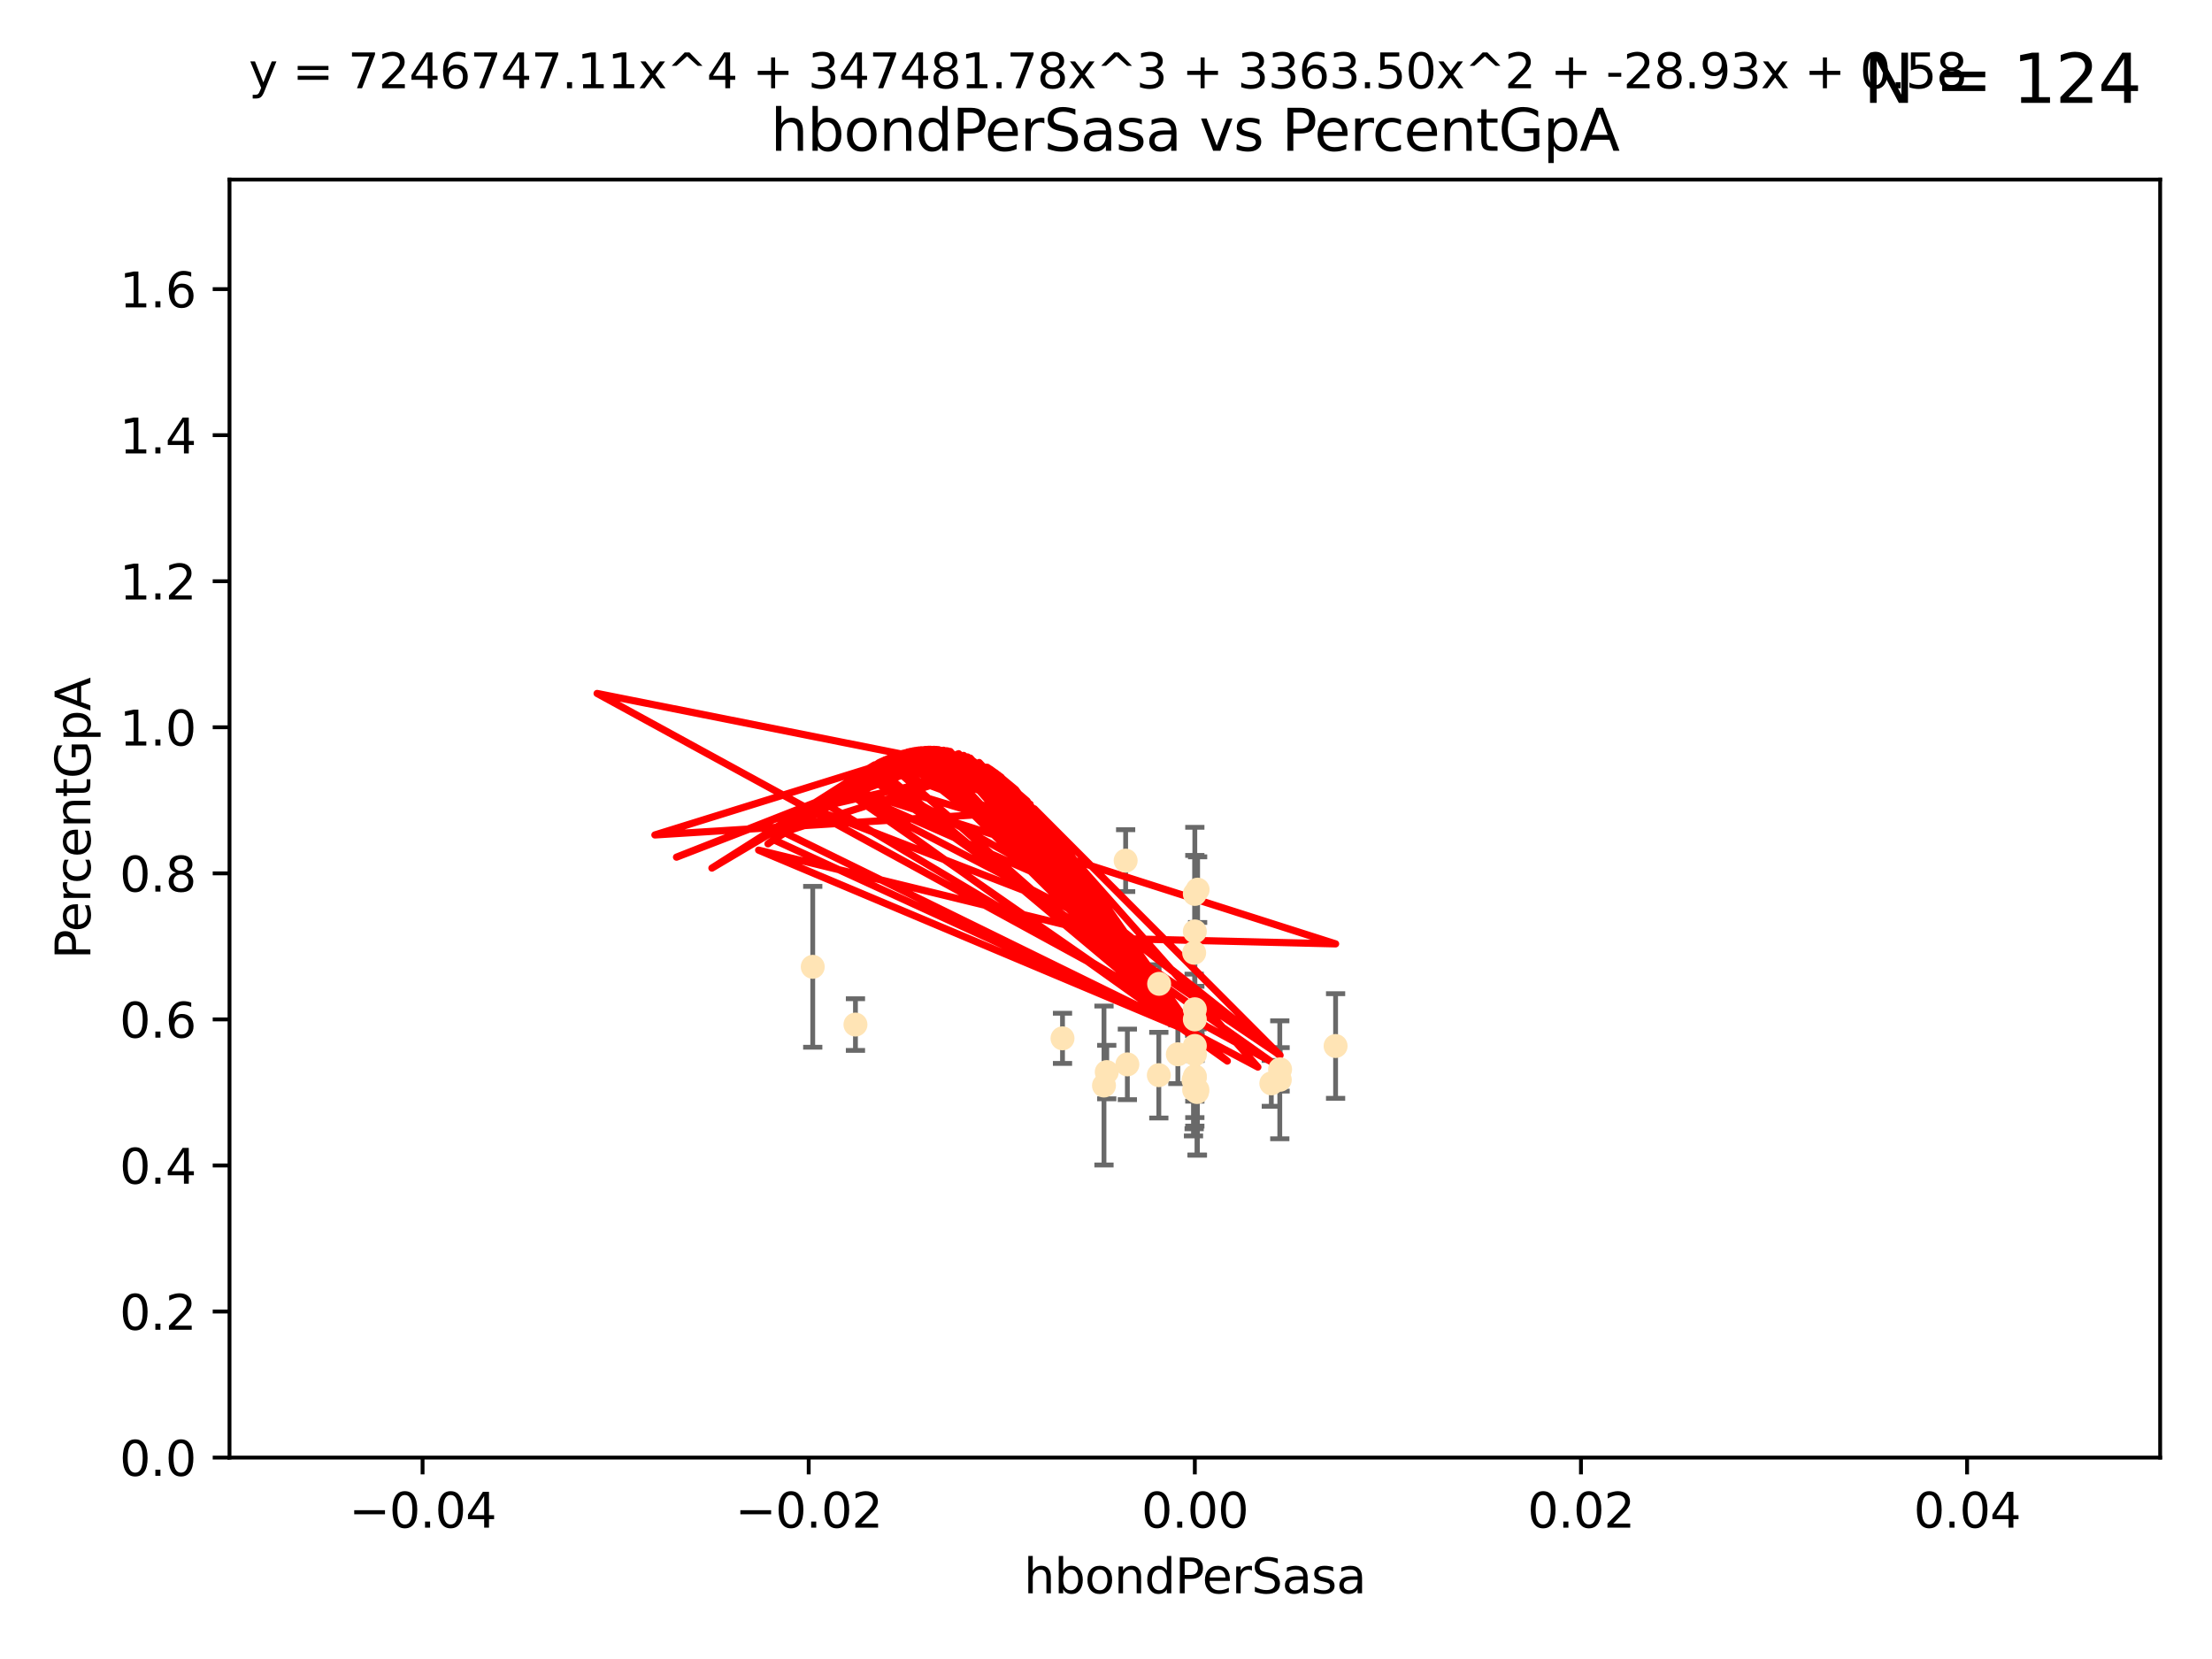 <?xml version="1.0" encoding="utf-8" standalone="no"?>
<!DOCTYPE svg PUBLIC "-//W3C//DTD SVG 1.1//EN"
  "http://www.w3.org/Graphics/SVG/1.1/DTD/svg11.dtd">
<svg xmlns:xlink="http://www.w3.org/1999/xlink" width="460.8pt" height="345.6pt" viewBox="0 0 460.8 345.6" xmlns="http://www.w3.org/2000/svg" version="1.1">
 <defs>
  <style type="text/css">*{stroke-linejoin: round; stroke-linecap: butt}</style>
 </defs>
 <g id="figure_1">
  <g id="patch_1">
   <path d="M 0 345.6 
L 460.8 345.6 
L 460.8 0 
L 0 0 
z
" style="fill: #ffffff"/>
  </g>
  <g id="axes_1">
   <g id="patch_2">
    <path d="M 47.81 303.64 
L 450 303.64 
L 450 37.411 
L 47.81 37.411 
z
" style="fill: #ffffff"/>
   </g>
   <g id="PathCollection_1">
    <defs>
     <path id="m4843649cf7" d="M 0 1.118 
C 0.297 1.118 0.581 1 0.791 0.791 
C 1 0.581 1.118 0.297 1.118 0 
C 1.118 -0.297 1 -0.581 0.791 -0.791 
C 0.581 -1 0.297 -1.118 0 -1.118 
C -0.297 -1.118 -0.581 -1 -0.791 -0.791 
C -1 -0.581 -1.118 -0.297 -1.118 0 
C -1.118 0.297 -1 0.581 -0.791 0.791 
C -0.581 1 -0.297 1.118 0 1.118 
z
" style="stroke: #ffe4b5"/>
    </defs>
    <g clip-path="url(#pfbc38bead1)">
     <use xlink:href="#m4843649cf7" x="234.852" y="221.731" style="fill: #ffe4b5; stroke: #ffe4b5"/>
     <use xlink:href="#m4843649cf7" x="248.905" y="186.224" style="fill: #ffe4b5; stroke: #ffe4b5"/>
     <use xlink:href="#m4843649cf7" x="241.405" y="223.977" style="fill: #ffe4b5; stroke: #ffe4b5"/>
     <use xlink:href="#m4843649cf7" x="245.37" y="219.624" style="fill: #ffe4b5; stroke: #ffe4b5"/>
     <use xlink:href="#m4843649cf7" x="229.982" y="226.135" style="fill: #ffe4b5; stroke: #ffe4b5"/>
     <use xlink:href="#m4843649cf7" x="234.493" y="179.285" style="fill: #ffe4b5; stroke: #ffe4b5"/>
     <use xlink:href="#m4843649cf7" x="248.905" y="224.484" style="fill: #ffe4b5; stroke: #ffe4b5"/>
     <use xlink:href="#m4843649cf7" x="230.557" y="223.332" style="fill: #ffe4b5; stroke: #ffe4b5"/>
     <use xlink:href="#m4843649cf7" x="264.839" y="225.686" style="fill: #ffe4b5; stroke: #ffe4b5"/>
     <use xlink:href="#m4843649cf7" x="248.905" y="210.247" style="fill: #ffe4b5; stroke: #ffe4b5"/>
     <use xlink:href="#m4843649cf7" x="248.931" y="219.631" style="fill: #ffe4b5; stroke: #ffe4b5"/>
     <use xlink:href="#m4843649cf7" x="248.765" y="198.481" style="fill: #ffe4b5; stroke: #ffe4b5"/>
     <use xlink:href="#m4843649cf7" x="241.469" y="204.951" style="fill: #ffe4b5; stroke: #ffe4b5"/>
     <use xlink:href="#m4843649cf7" x="221.34" y="216.303" style="fill: #ffe4b5; stroke: #ffe4b5"/>
     <use xlink:href="#m4843649cf7" x="249.445" y="227.029" style="fill: #ffe4b5; stroke: #ffe4b5"/>
     <use xlink:href="#m4843649cf7" x="248.625" y="225.021" style="fill: #ffe4b5; stroke: #ffe4b5"/>
     <use xlink:href="#m4843649cf7" x="248.765" y="227.043" style="fill: #ffe4b5; stroke: #ffe4b5"/>
     <use xlink:href="#m4843649cf7" x="248.905" y="217.887" style="fill: #ffe4b5; stroke: #ffe4b5"/>
     <use xlink:href="#m4843649cf7" x="248.905" y="194.031" style="fill: #ffe4b5; stroke: #ffe4b5"/>
     <use xlink:href="#m4843649cf7" x="266.604" y="224.942" style="fill: #ffe4b5; stroke: #ffe4b5"/>
     <use xlink:href="#m4843649cf7" x="248.905" y="224.228" style="fill: #ffe4b5; stroke: #ffe4b5"/>
     <use xlink:href="#m4843649cf7" x="278.229" y="217.903" style="fill: #ffe4b5; stroke: #ffe4b5"/>
     <use xlink:href="#m4843649cf7" x="249.486" y="185.331" style="fill: #ffe4b5; stroke: #ffe4b5"/>
     <use xlink:href="#m4843649cf7" x="178.207" y="213.437" style="fill: #ffe4b5; stroke: #ffe4b5"/>
     <use xlink:href="#m4843649cf7" x="169.309" y="201.405" style="fill: #ffe4b5; stroke: #ffe4b5"/>
     <use xlink:href="#m4843649cf7" x="249.365" y="227.487" style="fill: #ffe4b5; stroke: #ffe4b5"/>
     <use xlink:href="#m4843649cf7" x="266.664" y="222.767" style="fill: #ffe4b5; stroke: #ffe4b5"/>
     <use xlink:href="#m4843649cf7" x="248.905" y="212.364" style="fill: #ffe4b5; stroke: #ffe4b5"/>
    </g>
   </g>
   <g id="matplotlib.axis_1">
    <g id="xtick_1">
     <g id="line2d_1">
      <defs>
       <path id="mae1f712920" d="M 0 0 
L 0 3.5 
" style="stroke: #000000; stroke-width: 0.8"/>
      </defs>
      <g>
       <use xlink:href="#mae1f712920" x="88.029" y="303.64" style="stroke: #000000; stroke-width: 0.8"/>
      </g>
     </g>
     <g id="text_1">
      <!-- −0.04 -->
      <g transform="translate(72.706 318.238)scale(0.1 -0.1)">
       <defs>
        <path id="DejaVuSans-2212" d="M 678 2272 
L 4684 2272 
L 4684 1741 
L 678 1741 
L 678 2272 
z
" transform="scale(0.016)"/>
        <path id="DejaVuSans-30" d="M 2034 4250 
Q 1547 4250 1301 3770 
Q 1056 3291 1056 2328 
Q 1056 1369 1301 889 
Q 1547 409 2034 409 
Q 2525 409 2770 889 
Q 3016 1369 3016 2328 
Q 3016 3291 2770 3770 
Q 2525 4250 2034 4250 
z
M 2034 4750 
Q 2819 4750 3233 4129 
Q 3647 3509 3647 2328 
Q 3647 1150 3233 529 
Q 2819 -91 2034 -91 
Q 1250 -91 836 529 
Q 422 1150 422 2328 
Q 422 3509 836 4129 
Q 1250 4750 2034 4750 
z
" transform="scale(0.016)"/>
        <path id="DejaVuSans-2e" d="M 684 794 
L 1344 794 
L 1344 0 
L 684 0 
L 684 794 
z
" transform="scale(0.016)"/>
        <path id="DejaVuSans-34" d="M 2419 4116 
L 825 1625 
L 2419 1625 
L 2419 4116 
z
M 2253 4666 
L 3047 4666 
L 3047 1625 
L 3713 1625 
L 3713 1100 
L 3047 1100 
L 3047 0 
L 2419 0 
L 2419 1100 
L 313 1100 
L 313 1709 
L 2253 4666 
z
" transform="scale(0.016)"/>
       </defs>
       <use xlink:href="#DejaVuSans-2212"/>
       <use xlink:href="#DejaVuSans-30" x="83.789"/>
       <use xlink:href="#DejaVuSans-2e" x="147.412"/>
       <use xlink:href="#DejaVuSans-30" x="179.199"/>
       <use xlink:href="#DejaVuSans-34" x="242.822"/>
      </g>
     </g>
    </g>
    <g id="xtick_2">
     <g id="line2d_2">
      <g>
       <use xlink:href="#mae1f712920" x="168.467" y="303.64" style="stroke: #000000; stroke-width: 0.8"/>
      </g>
     </g>
     <g id="text_2">
      <!-- −0.02 -->
      <g transform="translate(153.144 318.238)scale(0.1 -0.1)">
       <defs>
        <path id="DejaVuSans-32" d="M 1228 531 
L 3431 531 
L 3431 0 
L 469 0 
L 469 531 
Q 828 903 1448 1529 
Q 2069 2156 2228 2338 
Q 2531 2678 2651 2914 
Q 2772 3150 2772 3378 
Q 2772 3750 2511 3984 
Q 2250 4219 1831 4219 
Q 1534 4219 1204 4116 
Q 875 4013 500 3803 
L 500 4441 
Q 881 4594 1212 4672 
Q 1544 4750 1819 4750 
Q 2544 4750 2975 4387 
Q 3406 4025 3406 3419 
Q 3406 3131 3298 2873 
Q 3191 2616 2906 2266 
Q 2828 2175 2409 1742 
Q 1991 1309 1228 531 
z
" transform="scale(0.016)"/>
       </defs>
       <use xlink:href="#DejaVuSans-2212"/>
       <use xlink:href="#DejaVuSans-30" x="83.789"/>
       <use xlink:href="#DejaVuSans-2e" x="147.412"/>
       <use xlink:href="#DejaVuSans-30" x="179.199"/>
       <use xlink:href="#DejaVuSans-32" x="242.822"/>
      </g>
     </g>
    </g>
    <g id="xtick_3">
     <g id="line2d_3">
      <g>
       <use xlink:href="#mae1f712920" x="248.905" y="303.64" style="stroke: #000000; stroke-width: 0.8"/>
      </g>
     </g>
     <g id="text_3">
      <!-- 0.00 -->
      <g transform="translate(237.772 318.238)scale(0.1 -0.1)">
       <use xlink:href="#DejaVuSans-30"/>
       <use xlink:href="#DejaVuSans-2e" x="63.623"/>
       <use xlink:href="#DejaVuSans-30" x="95.41"/>
       <use xlink:href="#DejaVuSans-30" x="159.033"/>
      </g>
     </g>
    </g>
    <g id="xtick_4">
     <g id="line2d_4">
      <g>
       <use xlink:href="#mae1f712920" x="329.343" y="303.64" style="stroke: #000000; stroke-width: 0.8"/>
      </g>
     </g>
     <g id="text_4">
      <!-- 0.02 -->
      <g transform="translate(318.21 318.238)scale(0.1 -0.1)">
       <use xlink:href="#DejaVuSans-30"/>
       <use xlink:href="#DejaVuSans-2e" x="63.623"/>
       <use xlink:href="#DejaVuSans-30" x="95.41"/>
       <use xlink:href="#DejaVuSans-32" x="159.033"/>
      </g>
     </g>
    </g>
    <g id="xtick_5">
     <g id="line2d_5">
      <g>
       <use xlink:href="#mae1f712920" x="409.781" y="303.64" style="stroke: #000000; stroke-width: 0.8"/>
      </g>
     </g>
     <g id="text_5">
      <!-- 0.04 -->
      <g transform="translate(398.648 318.238)scale(0.1 -0.1)">
       <use xlink:href="#DejaVuSans-30"/>
       <use xlink:href="#DejaVuSans-2e" x="63.623"/>
       <use xlink:href="#DejaVuSans-30" x="95.41"/>
       <use xlink:href="#DejaVuSans-34" x="159.033"/>
      </g>
     </g>
    </g>
    <g id="text_6">
     <!-- hbondPerSasa -->
     <g transform="translate(213.287 331.917)scale(0.1 -0.1)">
      <defs>
       <path id="DejaVuSans-68" d="M 3513 2113 
L 3513 0 
L 2938 0 
L 2938 2094 
Q 2938 2591 2744 2837 
Q 2550 3084 2163 3084 
Q 1697 3084 1428 2787 
Q 1159 2491 1159 1978 
L 1159 0 
L 581 0 
L 581 4863 
L 1159 4863 
L 1159 2956 
Q 1366 3272 1645 3428 
Q 1925 3584 2291 3584 
Q 2894 3584 3203 3211 
Q 3513 2838 3513 2113 
z
" transform="scale(0.016)"/>
       <path id="DejaVuSans-62" d="M 3116 1747 
Q 3116 2381 2855 2742 
Q 2594 3103 2138 3103 
Q 1681 3103 1420 2742 
Q 1159 2381 1159 1747 
Q 1159 1113 1420 752 
Q 1681 391 2138 391 
Q 2594 391 2855 752 
Q 3116 1113 3116 1747 
z
M 1159 2969 
Q 1341 3281 1617 3432 
Q 1894 3584 2278 3584 
Q 2916 3584 3314 3078 
Q 3713 2572 3713 1747 
Q 3713 922 3314 415 
Q 2916 -91 2278 -91 
Q 1894 -91 1617 61 
Q 1341 213 1159 525 
L 1159 0 
L 581 0 
L 581 4863 
L 1159 4863 
L 1159 2969 
z
" transform="scale(0.016)"/>
       <path id="DejaVuSans-6f" d="M 1959 3097 
Q 1497 3097 1228 2736 
Q 959 2375 959 1747 
Q 959 1119 1226 758 
Q 1494 397 1959 397 
Q 2419 397 2687 759 
Q 2956 1122 2956 1747 
Q 2956 2369 2687 2733 
Q 2419 3097 1959 3097 
z
M 1959 3584 
Q 2709 3584 3137 3096 
Q 3566 2609 3566 1747 
Q 3566 888 3137 398 
Q 2709 -91 1959 -91 
Q 1206 -91 779 398 
Q 353 888 353 1747 
Q 353 2609 779 3096 
Q 1206 3584 1959 3584 
z
" transform="scale(0.016)"/>
       <path id="DejaVuSans-6e" d="M 3513 2113 
L 3513 0 
L 2938 0 
L 2938 2094 
Q 2938 2591 2744 2837 
Q 2550 3084 2163 3084 
Q 1697 3084 1428 2787 
Q 1159 2491 1159 1978 
L 1159 0 
L 581 0 
L 581 3500 
L 1159 3500 
L 1159 2956 
Q 1366 3272 1645 3428 
Q 1925 3584 2291 3584 
Q 2894 3584 3203 3211 
Q 3513 2838 3513 2113 
z
" transform="scale(0.016)"/>
       <path id="DejaVuSans-64" d="M 2906 2969 
L 2906 4863 
L 3481 4863 
L 3481 0 
L 2906 0 
L 2906 525 
Q 2725 213 2448 61 
Q 2172 -91 1784 -91 
Q 1150 -91 751 415 
Q 353 922 353 1747 
Q 353 2572 751 3078 
Q 1150 3584 1784 3584 
Q 2172 3584 2448 3432 
Q 2725 3281 2906 2969 
z
M 947 1747 
Q 947 1113 1208 752 
Q 1469 391 1925 391 
Q 2381 391 2643 752 
Q 2906 1113 2906 1747 
Q 2906 2381 2643 2742 
Q 2381 3103 1925 3103 
Q 1469 3103 1208 2742 
Q 947 2381 947 1747 
z
" transform="scale(0.016)"/>
       <path id="DejaVuSans-50" d="M 1259 4147 
L 1259 2394 
L 2053 2394 
Q 2494 2394 2734 2622 
Q 2975 2850 2975 3272 
Q 2975 3691 2734 3919 
Q 2494 4147 2053 4147 
L 1259 4147 
z
M 628 4666 
L 2053 4666 
Q 2838 4666 3239 4311 
Q 3641 3956 3641 3272 
Q 3641 2581 3239 2228 
Q 2838 1875 2053 1875 
L 1259 1875 
L 1259 0 
L 628 0 
L 628 4666 
z
" transform="scale(0.016)"/>
       <path id="DejaVuSans-65" d="M 3597 1894 
L 3597 1613 
L 953 1613 
Q 991 1019 1311 708 
Q 1631 397 2203 397 
Q 2534 397 2845 478 
Q 3156 559 3463 722 
L 3463 178 
Q 3153 47 2828 -22 
Q 2503 -91 2169 -91 
Q 1331 -91 842 396 
Q 353 884 353 1716 
Q 353 2575 817 3079 
Q 1281 3584 2069 3584 
Q 2775 3584 3186 3129 
Q 3597 2675 3597 1894 
z
M 3022 2063 
Q 3016 2534 2758 2815 
Q 2500 3097 2075 3097 
Q 1594 3097 1305 2825 
Q 1016 2553 972 2059 
L 3022 2063 
z
" transform="scale(0.016)"/>
       <path id="DejaVuSans-72" d="M 2631 2963 
Q 2534 3019 2420 3045 
Q 2306 3072 2169 3072 
Q 1681 3072 1420 2755 
Q 1159 2438 1159 1844 
L 1159 0 
L 581 0 
L 581 3500 
L 1159 3500 
L 1159 2956 
Q 1341 3275 1631 3429 
Q 1922 3584 2338 3584 
Q 2397 3584 2469 3576 
Q 2541 3569 2628 3553 
L 2631 2963 
z
" transform="scale(0.016)"/>
       <path id="DejaVuSans-53" d="M 3425 4513 
L 3425 3897 
Q 3066 4069 2747 4153 
Q 2428 4238 2131 4238 
Q 1616 4238 1336 4038 
Q 1056 3838 1056 3469 
Q 1056 3159 1242 3001 
Q 1428 2844 1947 2747 
L 2328 2669 
Q 3034 2534 3370 2195 
Q 3706 1856 3706 1288 
Q 3706 609 3251 259 
Q 2797 -91 1919 -91 
Q 1588 -91 1214 -16 
Q 841 59 441 206 
L 441 856 
Q 825 641 1194 531 
Q 1563 422 1919 422 
Q 2459 422 2753 634 
Q 3047 847 3047 1241 
Q 3047 1584 2836 1778 
Q 2625 1972 2144 2069 
L 1759 2144 
Q 1053 2284 737 2584 
Q 422 2884 422 3419 
Q 422 4038 858 4394 
Q 1294 4750 2059 4750 
Q 2388 4750 2728 4690 
Q 3069 4631 3425 4513 
z
" transform="scale(0.016)"/>
       <path id="DejaVuSans-61" d="M 2194 1759 
Q 1497 1759 1228 1600 
Q 959 1441 959 1056 
Q 959 750 1161 570 
Q 1363 391 1709 391 
Q 2188 391 2477 730 
Q 2766 1069 2766 1631 
L 2766 1759 
L 2194 1759 
z
M 3341 1997 
L 3341 0 
L 2766 0 
L 2766 531 
Q 2569 213 2275 61 
Q 1981 -91 1556 -91 
Q 1019 -91 701 211 
Q 384 513 384 1019 
Q 384 1609 779 1909 
Q 1175 2209 1959 2209 
L 2766 2209 
L 2766 2266 
Q 2766 2663 2505 2880 
Q 2244 3097 1772 3097 
Q 1472 3097 1187 3025 
Q 903 2953 641 2809 
L 641 3341 
Q 956 3463 1253 3523 
Q 1550 3584 1831 3584 
Q 2591 3584 2966 3190 
Q 3341 2797 3341 1997 
z
" transform="scale(0.016)"/>
       <path id="DejaVuSans-73" d="M 2834 3397 
L 2834 2853 
Q 2591 2978 2328 3040 
Q 2066 3103 1784 3103 
Q 1356 3103 1142 2972 
Q 928 2841 928 2578 
Q 928 2378 1081 2264 
Q 1234 2150 1697 2047 
L 1894 2003 
Q 2506 1872 2764 1633 
Q 3022 1394 3022 966 
Q 3022 478 2636 193 
Q 2250 -91 1575 -91 
Q 1294 -91 989 -36 
Q 684 19 347 128 
L 347 722 
Q 666 556 975 473 
Q 1284 391 1588 391 
Q 1994 391 2212 530 
Q 2431 669 2431 922 
Q 2431 1156 2273 1281 
Q 2116 1406 1581 1522 
L 1381 1569 
Q 847 1681 609 1914 
Q 372 2147 372 2553 
Q 372 3047 722 3315 
Q 1072 3584 1716 3584 
Q 2034 3584 2315 3537 
Q 2597 3491 2834 3397 
z
" transform="scale(0.016)"/>
      </defs>
      <use xlink:href="#DejaVuSans-68"/>
      <use xlink:href="#DejaVuSans-62" x="63.379"/>
      <use xlink:href="#DejaVuSans-6f" x="126.855"/>
      <use xlink:href="#DejaVuSans-6e" x="188.037"/>
      <use xlink:href="#DejaVuSans-64" x="251.416"/>
      <use xlink:href="#DejaVuSans-50" x="314.893"/>
      <use xlink:href="#DejaVuSans-65" x="371.57"/>
      <use xlink:href="#DejaVuSans-72" x="433.094"/>
      <use xlink:href="#DejaVuSans-53" x="474.207"/>
      <use xlink:href="#DejaVuSans-61" x="537.684"/>
      <use xlink:href="#DejaVuSans-73" x="598.963"/>
      <use xlink:href="#DejaVuSans-61" x="651.062"/>
     </g>
    </g>
   </g>
   <g id="matplotlib.axis_2">
    <g id="ytick_1">
     <g id="line2d_6">
      <defs>
       <path id="m3b6cac3997" d="M 0 0 
L -3.5 0 
" style="stroke: #000000; stroke-width: 0.8"/>
      </defs>
      <g>
       <use xlink:href="#m3b6cac3997" x="47.81" y="303.64" style="stroke: #000000; stroke-width: 0.8"/>
      </g>
     </g>
     <g id="text_7">
      <!-- 0.0 -->
      <g transform="translate(24.907 307.439)scale(0.1 -0.1)">
       <use xlink:href="#DejaVuSans-30"/>
       <use xlink:href="#DejaVuSans-2e" x="63.623"/>
       <use xlink:href="#DejaVuSans-30" x="95.41"/>
      </g>
     </g>
    </g>
    <g id="ytick_2">
     <g id="line2d_7">
      <g>
       <use xlink:href="#m3b6cac3997" x="47.81" y="273.214" style="stroke: #000000; stroke-width: 0.8"/>
      </g>
     </g>
     <g id="text_8">
      <!-- 0.2 -->
      <g transform="translate(24.907 277.013)scale(0.1 -0.1)">
       <use xlink:href="#DejaVuSans-30"/>
       <use xlink:href="#DejaVuSans-2e" x="63.623"/>
       <use xlink:href="#DejaVuSans-32" x="95.41"/>
      </g>
     </g>
    </g>
    <g id="ytick_3">
     <g id="line2d_8">
      <g>
       <use xlink:href="#m3b6cac3997" x="47.81" y="242.788" style="stroke: #000000; stroke-width: 0.8"/>
      </g>
     </g>
     <g id="text_9">
      <!-- 0.4 -->
      <g transform="translate(24.907 246.587)scale(0.1 -0.1)">
       <use xlink:href="#DejaVuSans-30"/>
       <use xlink:href="#DejaVuSans-2e" x="63.623"/>
       <use xlink:href="#DejaVuSans-34" x="95.41"/>
      </g>
     </g>
    </g>
    <g id="ytick_4">
     <g id="line2d_9">
      <g>
       <use xlink:href="#m3b6cac3997" x="47.81" y="212.362" style="stroke: #000000; stroke-width: 0.8"/>
      </g>
     </g>
     <g id="text_10">
      <!-- 0.6 -->
      <g transform="translate(24.907 216.161)scale(0.1 -0.1)">
       <defs>
        <path id="DejaVuSans-36" d="M 2113 2584 
Q 1688 2584 1439 2293 
Q 1191 2003 1191 1497 
Q 1191 994 1439 701 
Q 1688 409 2113 409 
Q 2538 409 2786 701 
Q 3034 994 3034 1497 
Q 3034 2003 2786 2293 
Q 2538 2584 2113 2584 
z
M 3366 4563 
L 3366 3988 
Q 3128 4100 2886 4159 
Q 2644 4219 2406 4219 
Q 1781 4219 1451 3797 
Q 1122 3375 1075 2522 
Q 1259 2794 1537 2939 
Q 1816 3084 2150 3084 
Q 2853 3084 3261 2657 
Q 3669 2231 3669 1497 
Q 3669 778 3244 343 
Q 2819 -91 2113 -91 
Q 1303 -91 875 529 
Q 447 1150 447 2328 
Q 447 3434 972 4092 
Q 1497 4750 2381 4750 
Q 2619 4750 2861 4703 
Q 3103 4656 3366 4563 
z
" transform="scale(0.016)"/>
       </defs>
       <use xlink:href="#DejaVuSans-30"/>
       <use xlink:href="#DejaVuSans-2e" x="63.623"/>
       <use xlink:href="#DejaVuSans-36" x="95.41"/>
      </g>
     </g>
    </g>
    <g id="ytick_5">
     <g id="line2d_10">
      <g>
       <use xlink:href="#m3b6cac3997" x="47.81" y="181.935" style="stroke: #000000; stroke-width: 0.8"/>
      </g>
     </g>
     <g id="text_11">
      <!-- 0.8 -->
      <g transform="translate(24.907 185.735)scale(0.1 -0.1)">
       <defs>
        <path id="DejaVuSans-38" d="M 2034 2216 
Q 1584 2216 1326 1975 
Q 1069 1734 1069 1313 
Q 1069 891 1326 650 
Q 1584 409 2034 409 
Q 2484 409 2743 651 
Q 3003 894 3003 1313 
Q 3003 1734 2745 1975 
Q 2488 2216 2034 2216 
z
M 1403 2484 
Q 997 2584 770 2862 
Q 544 3141 544 3541 
Q 544 4100 942 4425 
Q 1341 4750 2034 4750 
Q 2731 4750 3128 4425 
Q 3525 4100 3525 3541 
Q 3525 3141 3298 2862 
Q 3072 2584 2669 2484 
Q 3125 2378 3379 2068 
Q 3634 1759 3634 1313 
Q 3634 634 3220 271 
Q 2806 -91 2034 -91 
Q 1263 -91 848 271 
Q 434 634 434 1313 
Q 434 1759 690 2068 
Q 947 2378 1403 2484 
z
M 1172 3481 
Q 1172 3119 1398 2916 
Q 1625 2713 2034 2713 
Q 2441 2713 2670 2916 
Q 2900 3119 2900 3481 
Q 2900 3844 2670 4047 
Q 2441 4250 2034 4250 
Q 1625 4250 1398 4047 
Q 1172 3844 1172 3481 
z
" transform="scale(0.016)"/>
       </defs>
       <use xlink:href="#DejaVuSans-30"/>
       <use xlink:href="#DejaVuSans-2e" x="63.623"/>
       <use xlink:href="#DejaVuSans-38" x="95.41"/>
      </g>
     </g>
    </g>
    <g id="ytick_6">
     <g id="line2d_11">
      <g>
       <use xlink:href="#m3b6cac3997" x="47.81" y="151.509" style="stroke: #000000; stroke-width: 0.8"/>
      </g>
     </g>
     <g id="text_12">
      <!-- 1.0 -->
      <g transform="translate(24.907 155.308)scale(0.1 -0.1)">
       <defs>
        <path id="DejaVuSans-31" d="M 794 531 
L 1825 531 
L 1825 4091 
L 703 3866 
L 703 4441 
L 1819 4666 
L 2450 4666 
L 2450 531 
L 3481 531 
L 3481 0 
L 794 0 
L 794 531 
z
" transform="scale(0.016)"/>
       </defs>
       <use xlink:href="#DejaVuSans-31"/>
       <use xlink:href="#DejaVuSans-2e" x="63.623"/>
       <use xlink:href="#DejaVuSans-30" x="95.41"/>
      </g>
     </g>
    </g>
    <g id="ytick_7">
     <g id="line2d_12">
      <g>
       <use xlink:href="#m3b6cac3997" x="47.81" y="121.083" style="stroke: #000000; stroke-width: 0.8"/>
      </g>
     </g>
     <g id="text_13">
      <!-- 1.2 -->
      <g transform="translate(24.907 124.882)scale(0.1 -0.1)">
       <use xlink:href="#DejaVuSans-31"/>
       <use xlink:href="#DejaVuSans-2e" x="63.623"/>
       <use xlink:href="#DejaVuSans-32" x="95.41"/>
      </g>
     </g>
    </g>
    <g id="ytick_8">
     <g id="line2d_13">
      <g>
       <use xlink:href="#m3b6cac3997" x="47.81" y="90.657" style="stroke: #000000; stroke-width: 0.8"/>
      </g>
     </g>
     <g id="text_14">
      <!-- 1.4 -->
      <g transform="translate(24.907 94.456)scale(0.1 -0.1)">
       <use xlink:href="#DejaVuSans-31"/>
       <use xlink:href="#DejaVuSans-2e" x="63.623"/>
       <use xlink:href="#DejaVuSans-34" x="95.41"/>
      </g>
     </g>
    </g>
    <g id="ytick_9">
     <g id="line2d_14">
      <g>
       <use xlink:href="#m3b6cac3997" x="47.81" y="60.231" style="stroke: #000000; stroke-width: 0.8"/>
      </g>
     </g>
     <g id="text_15">
      <!-- 1.6 -->
      <g transform="translate(24.907 64.03)scale(0.1 -0.1)">
       <use xlink:href="#DejaVuSans-31"/>
       <use xlink:href="#DejaVuSans-2e" x="63.623"/>
       <use xlink:href="#DejaVuSans-36" x="95.41"/>
      </g>
     </g>
    </g>
    <g id="text_16">
     <!-- PercentGpA -->
     <g transform="translate(18.827 199.802)rotate(-90)scale(0.1 -0.1)">
      <defs>
       <path id="DejaVuSans-63" d="M 3122 3366 
L 3122 2828 
Q 2878 2963 2633 3030 
Q 2388 3097 2138 3097 
Q 1578 3097 1268 2742 
Q 959 2388 959 1747 
Q 959 1106 1268 751 
Q 1578 397 2138 397 
Q 2388 397 2633 464 
Q 2878 531 3122 666 
L 3122 134 
Q 2881 22 2623 -34 
Q 2366 -91 2075 -91 
Q 1284 -91 818 406 
Q 353 903 353 1747 
Q 353 2603 823 3093 
Q 1294 3584 2113 3584 
Q 2378 3584 2631 3529 
Q 2884 3475 3122 3366 
z
" transform="scale(0.016)"/>
       <path id="DejaVuSans-74" d="M 1172 4494 
L 1172 3500 
L 2356 3500 
L 2356 3053 
L 1172 3053 
L 1172 1153 
Q 1172 725 1289 603 
Q 1406 481 1766 481 
L 2356 481 
L 2356 0 
L 1766 0 
Q 1100 0 847 248 
Q 594 497 594 1153 
L 594 3053 
L 172 3053 
L 172 3500 
L 594 3500 
L 594 4494 
L 1172 4494 
z
" transform="scale(0.016)"/>
       <path id="DejaVuSans-47" d="M 3809 666 
L 3809 1919 
L 2778 1919 
L 2778 2438 
L 4434 2438 
L 4434 434 
Q 4069 175 3628 42 
Q 3188 -91 2688 -91 
Q 1594 -91 976 548 
Q 359 1188 359 2328 
Q 359 3472 976 4111 
Q 1594 4750 2688 4750 
Q 3144 4750 3555 4637 
Q 3966 4525 4313 4306 
L 4313 3634 
Q 3963 3931 3569 4081 
Q 3175 4231 2741 4231 
Q 1884 4231 1454 3753 
Q 1025 3275 1025 2328 
Q 1025 1384 1454 906 
Q 1884 428 2741 428 
Q 3075 428 3337 486 
Q 3600 544 3809 666 
z
" transform="scale(0.016)"/>
       <path id="DejaVuSans-70" d="M 1159 525 
L 1159 -1331 
L 581 -1331 
L 581 3500 
L 1159 3500 
L 1159 2969 
Q 1341 3281 1617 3432 
Q 1894 3584 2278 3584 
Q 2916 3584 3314 3078 
Q 3713 2572 3713 1747 
Q 3713 922 3314 415 
Q 2916 -91 2278 -91 
Q 1894 -91 1617 61 
Q 1341 213 1159 525 
z
M 3116 1747 
Q 3116 2381 2855 2742 
Q 2594 3103 2138 3103 
Q 1681 3103 1420 2742 
Q 1159 2381 1159 1747 
Q 1159 1113 1420 752 
Q 1681 391 2138 391 
Q 2594 391 2855 752 
Q 3116 1113 3116 1747 
z
" transform="scale(0.016)"/>
       <path id="DejaVuSans-41" d="M 2188 4044 
L 1331 1722 
L 3047 1722 
L 2188 4044 
z
M 1831 4666 
L 2547 4666 
L 4325 0 
L 3669 0 
L 3244 1197 
L 1141 1197 
L 716 0 
L 50 0 
L 1831 4666 
z
" transform="scale(0.016)"/>
      </defs>
      <use xlink:href="#DejaVuSans-50"/>
      <use xlink:href="#DejaVuSans-65" x="56.678"/>
      <use xlink:href="#DejaVuSans-72" x="118.201"/>
      <use xlink:href="#DejaVuSans-63" x="157.064"/>
      <use xlink:href="#DejaVuSans-65" x="212.045"/>
      <use xlink:href="#DejaVuSans-6e" x="273.568"/>
      <use xlink:href="#DejaVuSans-74" x="336.947"/>
      <use xlink:href="#DejaVuSans-47" x="376.156"/>
      <use xlink:href="#DejaVuSans-70" x="453.646"/>
      <use xlink:href="#DejaVuSans-41" x="517.123"/>
     </g>
    </g>
   </g>
   <g id="LineCollection_1">
    <path d="M 234.852 229.083 
L 234.852 214.379 
" clip-path="url(#pfbc38bead1)" style="fill: none; stroke: #696969"/>
    <path d="M 248.905 194.25 
L 248.905 178.199 
" clip-path="url(#pfbc38bead1)" style="fill: none; stroke: #696969"/>
    <path d="M 241.405 232.904 
L 241.405 215.05 
" clip-path="url(#pfbc38bead1)" style="fill: none; stroke: #696969"/>
    <path d="M 245.37 225.731 
L 245.37 213.516 
" clip-path="url(#pfbc38bead1)" style="fill: none; stroke: #696969"/>
    <path d="M 229.982 242.688 
L 229.982 209.582 
" clip-path="url(#pfbc38bead1)" style="fill: none; stroke: #696969"/>
    <path d="M 234.493 185.727 
L 234.493 172.842 
" clip-path="url(#pfbc38bead1)" style="fill: none; stroke: #696969"/>
    <path d="M 248.905 234.588 
L 248.905 214.38 
" clip-path="url(#pfbc38bead1)" style="fill: none; stroke: #696969"/>
    <path d="M 230.557 228.9 
L 230.557 217.765 
" clip-path="url(#pfbc38bead1)" style="fill: none; stroke: #696969"/>
    <path d="M 264.839 230.461 
L 264.839 220.911 
" clip-path="url(#pfbc38bead1)" style="fill: none; stroke: #696969"/>
    <path d="M 248.905 215.032 
L 248.905 205.463 
" clip-path="url(#pfbc38bead1)" style="fill: none; stroke: #696969"/>
    <path d="M 248.931 220.906 
L 248.931 218.356 
" clip-path="url(#pfbc38bead1)" style="fill: none; stroke: #696969"/>
    <path d="M 248.765 202.928 
L 248.765 194.034 
" clip-path="url(#pfbc38bead1)" style="fill: none; stroke: #696969"/>
    <path d="M 241.469 208.934 
L 241.469 200.969 
" clip-path="url(#pfbc38bead1)" style="fill: none; stroke: #696969"/>
    <path d="M 221.34 221.528 
L 221.34 211.077 
" clip-path="url(#pfbc38bead1)" style="fill: none; stroke: #696969"/>
    <path d="M 249.445 240.638 
L 249.445 213.42 
" clip-path="url(#pfbc38bead1)" style="fill: none; stroke: #696969"/>
    <path d="M 248.625 236.633 
L 248.625 213.409 
" clip-path="url(#pfbc38bead1)" style="fill: none; stroke: #696969"/>
    <path d="M 248.765 235.144 
L 248.765 218.942 
" clip-path="url(#pfbc38bead1)" style="fill: none; stroke: #696969"/>
    <path d="M 248.905 223.795 
L 248.905 211.979 
" clip-path="url(#pfbc38bead1)" style="fill: none; stroke: #696969"/>
    <path d="M 248.905 215.715 
L 248.905 172.348 
" clip-path="url(#pfbc38bead1)" style="fill: none; stroke: #696969"/>
    <path d="M 266.604 237.227 
L 266.604 212.657 
" clip-path="url(#pfbc38bead1)" style="fill: none; stroke: #696969"/>
    <path d="M 248.905 232.817 
L 248.905 215.638 
" clip-path="url(#pfbc38bead1)" style="fill: none; stroke: #696969"/>
    <path d="M 278.229 228.801 
L 278.229 207.004 
" clip-path="url(#pfbc38bead1)" style="fill: none; stroke: #696969"/>
    <path d="M 249.486 192.169 
L 249.486 178.494 
" clip-path="url(#pfbc38bead1)" style="fill: none; stroke: #696969"/>
    <path d="M 178.207 218.815 
L 178.207 208.058 
" clip-path="url(#pfbc38bead1)" style="fill: none; stroke: #696969"/>
    <path d="M 169.309 218.157 
L 169.309 184.653 
" clip-path="url(#pfbc38bead1)" style="fill: none; stroke: #696969"/>
    <path d="M 249.365 240.614 
L 249.365 214.36 
" clip-path="url(#pfbc38bead1)" style="fill: none; stroke: #696969"/>
    <path d="M 266.664 227.296 
L 266.664 218.238 
" clip-path="url(#pfbc38bead1)" style="fill: none; stroke: #696969"/>
    <path d="M 248.905 229.396 
L 248.905 195.331 
" clip-path="url(#pfbc38bead1)" style="fill: none; stroke: #696969"/>
   </g>
   <g id="line2d_15">
    <defs>
     <path id="m666a628577" d="M 2 0 
L -2 -0 
" style="stroke: #696969"/>
    </defs>
    <g clip-path="url(#pfbc38bead1)">
     <use xlink:href="#m666a628577" x="234.852" y="229.083" style="fill: #696969; stroke: #696969"/>
     <use xlink:href="#m666a628577" x="248.905" y="194.25" style="fill: #696969; stroke: #696969"/>
     <use xlink:href="#m666a628577" x="241.405" y="232.904" style="fill: #696969; stroke: #696969"/>
     <use xlink:href="#m666a628577" x="245.37" y="225.731" style="fill: #696969; stroke: #696969"/>
     <use xlink:href="#m666a628577" x="229.982" y="242.688" style="fill: #696969; stroke: #696969"/>
     <use xlink:href="#m666a628577" x="234.493" y="185.727" style="fill: #696969; stroke: #696969"/>
     <use xlink:href="#m666a628577" x="248.905" y="234.588" style="fill: #696969; stroke: #696969"/>
     <use xlink:href="#m666a628577" x="230.557" y="228.9" style="fill: #696969; stroke: #696969"/>
     <use xlink:href="#m666a628577" x="264.839" y="230.461" style="fill: #696969; stroke: #696969"/>
     <use xlink:href="#m666a628577" x="248.905" y="215.032" style="fill: #696969; stroke: #696969"/>
     <use xlink:href="#m666a628577" x="248.931" y="220.906" style="fill: #696969; stroke: #696969"/>
     <use xlink:href="#m666a628577" x="248.765" y="202.928" style="fill: #696969; stroke: #696969"/>
     <use xlink:href="#m666a628577" x="241.469" y="208.934" style="fill: #696969; stroke: #696969"/>
     <use xlink:href="#m666a628577" x="221.34" y="221.528" style="fill: #696969; stroke: #696969"/>
     <use xlink:href="#m666a628577" x="249.445" y="240.638" style="fill: #696969; stroke: #696969"/>
     <use xlink:href="#m666a628577" x="248.625" y="236.633" style="fill: #696969; stroke: #696969"/>
     <use xlink:href="#m666a628577" x="248.765" y="235.144" style="fill: #696969; stroke: #696969"/>
     <use xlink:href="#m666a628577" x="248.905" y="223.795" style="fill: #696969; stroke: #696969"/>
     <use xlink:href="#m666a628577" x="248.905" y="215.715" style="fill: #696969; stroke: #696969"/>
     <use xlink:href="#m666a628577" x="266.604" y="237.227" style="fill: #696969; stroke: #696969"/>
     <use xlink:href="#m666a628577" x="248.905" y="232.817" style="fill: #696969; stroke: #696969"/>
     <use xlink:href="#m666a628577" x="278.229" y="228.801" style="fill: #696969; stroke: #696969"/>
     <use xlink:href="#m666a628577" x="249.486" y="192.169" style="fill: #696969; stroke: #696969"/>
     <use xlink:href="#m666a628577" x="178.207" y="218.815" style="fill: #696969; stroke: #696969"/>
     <use xlink:href="#m666a628577" x="169.309" y="218.157" style="fill: #696969; stroke: #696969"/>
     <use xlink:href="#m666a628577" x="249.365" y="240.614" style="fill: #696969; stroke: #696969"/>
     <use xlink:href="#m666a628577" x="266.664" y="227.296" style="fill: #696969; stroke: #696969"/>
     <use xlink:href="#m666a628577" x="248.905" y="229.396" style="fill: #696969; stroke: #696969"/>
    </g>
   </g>
   <g id="line2d_16">
    <g clip-path="url(#pfbc38bead1)">
     <use xlink:href="#m666a628577" x="234.852" y="214.379" style="fill: #696969; stroke: #696969"/>
     <use xlink:href="#m666a628577" x="248.905" y="178.199" style="fill: #696969; stroke: #696969"/>
     <use xlink:href="#m666a628577" x="241.405" y="215.05" style="fill: #696969; stroke: #696969"/>
     <use xlink:href="#m666a628577" x="245.37" y="213.516" style="fill: #696969; stroke: #696969"/>
     <use xlink:href="#m666a628577" x="229.982" y="209.582" style="fill: #696969; stroke: #696969"/>
     <use xlink:href="#m666a628577" x="234.493" y="172.842" style="fill: #696969; stroke: #696969"/>
     <use xlink:href="#m666a628577" x="248.905" y="214.38" style="fill: #696969; stroke: #696969"/>
     <use xlink:href="#m666a628577" x="230.557" y="217.765" style="fill: #696969; stroke: #696969"/>
     <use xlink:href="#m666a628577" x="264.839" y="220.911" style="fill: #696969; stroke: #696969"/>
     <use xlink:href="#m666a628577" x="248.905" y="205.463" style="fill: #696969; stroke: #696969"/>
     <use xlink:href="#m666a628577" x="248.931" y="218.356" style="fill: #696969; stroke: #696969"/>
     <use xlink:href="#m666a628577" x="248.765" y="194.034" style="fill: #696969; stroke: #696969"/>
     <use xlink:href="#m666a628577" x="241.469" y="200.969" style="fill: #696969; stroke: #696969"/>
     <use xlink:href="#m666a628577" x="221.34" y="211.077" style="fill: #696969; stroke: #696969"/>
     <use xlink:href="#m666a628577" x="249.445" y="213.42" style="fill: #696969; stroke: #696969"/>
     <use xlink:href="#m666a628577" x="248.625" y="213.409" style="fill: #696969; stroke: #696969"/>
     <use xlink:href="#m666a628577" x="248.765" y="218.942" style="fill: #696969; stroke: #696969"/>
     <use xlink:href="#m666a628577" x="248.905" y="211.979" style="fill: #696969; stroke: #696969"/>
     <use xlink:href="#m666a628577" x="248.905" y="172.348" style="fill: #696969; stroke: #696969"/>
     <use xlink:href="#m666a628577" x="266.604" y="212.657" style="fill: #696969; stroke: #696969"/>
     <use xlink:href="#m666a628577" x="248.905" y="215.638" style="fill: #696969; stroke: #696969"/>
     <use xlink:href="#m666a628577" x="278.229" y="207.004" style="fill: #696969; stroke: #696969"/>
     <use xlink:href="#m666a628577" x="249.486" y="178.494" style="fill: #696969; stroke: #696969"/>
     <use xlink:href="#m666a628577" x="178.207" y="208.058" style="fill: #696969; stroke: #696969"/>
     <use xlink:href="#m666a628577" x="169.309" y="184.653" style="fill: #696969; stroke: #696969"/>
     <use xlink:href="#m666a628577" x="249.365" y="214.36" style="fill: #696969; stroke: #696969"/>
     <use xlink:href="#m666a628577" x="266.664" y="218.238" style="fill: #696969; stroke: #696969"/>
     <use xlink:href="#m666a628577" x="248.905" y="195.331" style="fill: #696969; stroke: #696969"/>
    </g>
   </g>
   <g id="line2d_17">
    <path d="M 187.612 157.063 
L 190.597 156.361 
L 169.238 168.517 
L 199.715 157.013 
L 234.852 195.804 
L 158.039 177.101 
L 248.905 215.34 
L 241.405 205.682 
L 189.776 156.512 
L 171.15 166.97 
L 245.37 211.111 
L 193.483 156.098 
L 168.808 168.868 
L 180.768 160.138 
L 192.726 156.126 
L 195.014 156.132 
L 195.547 156.172 
L 194.474 156.106 
L 181.946 159.478 
L 200.765 157.372 
L 229.982 188.27 
L 197.466 156.443 
L 193.503 156.098 
L 190.916 156.311 
L 234.493 195.248 
L 248.905 215.34 
L 190.218 156.427 
L 230.557 189.153 
L 179.549 160.87 
L 264.839 221.186 
L 124.387 144.459 
L 207.319 160.961 
L 211.569 164.488 
L 248.905 215.34 
L 191.459 156.239 
L 183.322 158.772 
L 185.948 157.632 
L 215.883 168.958 
L 136.426 173.933 
L 193.829 156.095 
L 216.137 169.246 
L 205.678 159.847 
L 163.249 173.356 
L 248.931 215.368 
L 182.097 159.397 
L 205.667 159.84 
L 248.765 215.186 
L 184.323 158.304 
L 214.6 167.541 
L 183.087 158.887 
L 159.987 175.789 
L 185.411 157.842 
L 213.917 166.816 
L 241.469 205.775 
L 221.34 175.725 
L 249.445 215.922 
L 189.509 156.568 
L 248.625 215.031 
L 248.765 215.186 
L 161.171 174.935 
L 191.884 156.192 
L 248.905 215.34 
L 248.905 215.34 
L 234.432 195.154 
L 203.984 158.847 
L 227.109 183.923 
L 186.931 157.281 
L 266.604 219.88 
L 233.325 193.436 
L 202.13 157.929 
L 248.905 215.34 
L 197.218 156.397 
L 140.932 178.56 
L 197.941 156.541 
L 248.905 215.34 
L 191.381 156.248 
L 169.795 168.064 
L 174.485 164.372 
L 234.696 195.563 
L 278.229 196.624 
L 175.304 163.763 
L 255.676 221.038 
L 249.486 215.965 
L 220.417 174.504 
L 178.207 161.732 
L 182.026 159.435 
L 148.306 180.837 
L 189.094 156.662 
L 201.576 157.691 
L 213.955 166.855 
L 206.303 160.255 
L 208.594 161.923 
L 182.236 159.324 
L 219.427 173.226 
L 208.395 161.768 
L 262.035 222.29 
L 248.905 215.34 
L 233.168 193.193 
L 169.309 168.459 
L 206.003 160.057 
L 248.905 215.34 
L 227.875 185.07 
L 248.365 214.74 
L 249.365 215.837 
L 196.573 156.293 
L 237.814 200.356 
L 266.664 219.827 
L 215.459 168.481 
L 248.905 215.34 
L 229.956 188.231 
L 174.995 163.991 
L 248.905 215.34 
L 248.905 215.34 
L 248.905 215.34 
L 248.905 215.34 
L 222.356 177.101 
L 238.639 201.604 
L 240.55 204.442 
L 248.905 215.34 
L 227.348 184.279 
L 249.392 215.865 
L 207.95 161.427 
L 248.905 215.34 
L 248.905 215.34 
" clip-path="url(#pfbc38bead1)" style="fill: none; stroke: #ff0000; stroke-width: 1.5; stroke-linecap: square"/>
   </g>
   <g id="line2d_18">
    <defs>
     <path id="mff30aad695" d="M 0 2 
C 0.53 2 1.039 1.789 1.414 1.414 
C 1.789 1.039 2 0.53 2 0 
C 2 -0.53 1.789 -1.039 1.414 -1.414 
C 1.039 -1.789 0.53 -2 0 -2 
C -0.53 -2 -1.039 -1.789 -1.414 -1.414 
C -1.789 -1.039 -2 -0.53 -2 0 
C -2 0.53 -1.789 1.039 -1.414 1.414 
C -1.039 1.789 -0.53 2 0 2 
z
" style="stroke: #ffe4b5"/>
    </defs>
    <g clip-path="url(#pfbc38bead1)">
     <use xlink:href="#mff30aad695" x="234.852" y="221.731" style="fill: #ffe4b5; stroke: #ffe4b5"/>
     <use xlink:href="#mff30aad695" x="248.905" y="186.224" style="fill: #ffe4b5; stroke: #ffe4b5"/>
     <use xlink:href="#mff30aad695" x="241.405" y="223.977" style="fill: #ffe4b5; stroke: #ffe4b5"/>
     <use xlink:href="#mff30aad695" x="245.37" y="219.624" style="fill: #ffe4b5; stroke: #ffe4b5"/>
     <use xlink:href="#mff30aad695" x="229.982" y="226.135" style="fill: #ffe4b5; stroke: #ffe4b5"/>
     <use xlink:href="#mff30aad695" x="234.493" y="179.285" style="fill: #ffe4b5; stroke: #ffe4b5"/>
     <use xlink:href="#mff30aad695" x="248.905" y="224.484" style="fill: #ffe4b5; stroke: #ffe4b5"/>
     <use xlink:href="#mff30aad695" x="230.557" y="223.332" style="fill: #ffe4b5; stroke: #ffe4b5"/>
     <use xlink:href="#mff30aad695" x="264.839" y="225.686" style="fill: #ffe4b5; stroke: #ffe4b5"/>
     <use xlink:href="#mff30aad695" x="248.905" y="210.247" style="fill: #ffe4b5; stroke: #ffe4b5"/>
     <use xlink:href="#mff30aad695" x="248.931" y="219.631" style="fill: #ffe4b5; stroke: #ffe4b5"/>
     <use xlink:href="#mff30aad695" x="248.765" y="198.481" style="fill: #ffe4b5; stroke: #ffe4b5"/>
     <use xlink:href="#mff30aad695" x="241.469" y="204.951" style="fill: #ffe4b5; stroke: #ffe4b5"/>
     <use xlink:href="#mff30aad695" x="221.34" y="216.303" style="fill: #ffe4b5; stroke: #ffe4b5"/>
     <use xlink:href="#mff30aad695" x="249.445" y="227.029" style="fill: #ffe4b5; stroke: #ffe4b5"/>
     <use xlink:href="#mff30aad695" x="248.625" y="225.021" style="fill: #ffe4b5; stroke: #ffe4b5"/>
     <use xlink:href="#mff30aad695" x="248.765" y="227.043" style="fill: #ffe4b5; stroke: #ffe4b5"/>
     <use xlink:href="#mff30aad695" x="248.905" y="217.887" style="fill: #ffe4b5; stroke: #ffe4b5"/>
     <use xlink:href="#mff30aad695" x="248.905" y="194.031" style="fill: #ffe4b5; stroke: #ffe4b5"/>
     <use xlink:href="#mff30aad695" x="266.604" y="224.942" style="fill: #ffe4b5; stroke: #ffe4b5"/>
     <use xlink:href="#mff30aad695" x="248.905" y="224.228" style="fill: #ffe4b5; stroke: #ffe4b5"/>
     <use xlink:href="#mff30aad695" x="278.229" y="217.903" style="fill: #ffe4b5; stroke: #ffe4b5"/>
     <use xlink:href="#mff30aad695" x="249.486" y="185.331" style="fill: #ffe4b5; stroke: #ffe4b5"/>
     <use xlink:href="#mff30aad695" x="178.207" y="213.437" style="fill: #ffe4b5; stroke: #ffe4b5"/>
     <use xlink:href="#mff30aad695" x="169.309" y="201.405" style="fill: #ffe4b5; stroke: #ffe4b5"/>
     <use xlink:href="#mff30aad695" x="249.365" y="227.487" style="fill: #ffe4b5; stroke: #ffe4b5"/>
     <use xlink:href="#mff30aad695" x="266.664" y="222.767" style="fill: #ffe4b5; stroke: #ffe4b5"/>
     <use xlink:href="#mff30aad695" x="248.905" y="212.364" style="fill: #ffe4b5; stroke: #ffe4b5"/>
    </g>
   </g>
   <g id="patch_3">
    <path d="M 47.81 303.64 
L 47.81 37.411 
" style="fill: none; stroke: #000000; stroke-width: 0.8; stroke-linejoin: miter; stroke-linecap: square"/>
   </g>
   <g id="patch_4">
    <path d="M 450 303.64 
L 450 37.411 
" style="fill: none; stroke: #000000; stroke-width: 0.8; stroke-linejoin: miter; stroke-linecap: square"/>
   </g>
   <g id="patch_5">
    <path d="M 47.81 303.64 
L 450 303.64 
" style="fill: none; stroke: #000000; stroke-width: 0.8; stroke-linejoin: miter; stroke-linecap: square"/>
   </g>
   <g id="patch_6">
    <path d="M 47.81 37.411 
L 450 37.411 
" style="fill: none; stroke: #000000; stroke-width: 0.8; stroke-linejoin: miter; stroke-linecap: square"/>
   </g>
   <g id="text_17">
    <!-- N = 124 -->
    <g transform="translate(388.152 21.426)scale(0.14 -0.14)">
     <defs>
      <path id="DejaVuSans-4e" d="M 628 4666 
L 1478 4666 
L 3547 763 
L 3547 4666 
L 4159 4666 
L 4159 0 
L 3309 0 
L 1241 3903 
L 1241 0 
L 628 0 
L 628 4666 
z
" transform="scale(0.016)"/>
      <path id="DejaVuSans-20" transform="scale(0.016)"/>
      <path id="DejaVuSans-3d" d="M 678 2906 
L 4684 2906 
L 4684 2381 
L 678 2381 
L 678 2906 
z
M 678 1631 
L 4684 1631 
L 4684 1100 
L 678 1100 
L 678 1631 
z
" transform="scale(0.016)"/>
     </defs>
     <use xlink:href="#DejaVuSans-4e"/>
     <use xlink:href="#DejaVuSans-20" x="74.805"/>
     <use xlink:href="#DejaVuSans-3d" x="106.592"/>
     <use xlink:href="#DejaVuSans-20" x="190.381"/>
     <use xlink:href="#DejaVuSans-31" x="222.168"/>
     <use xlink:href="#DejaVuSans-32" x="285.791"/>
     <use xlink:href="#DejaVuSans-34" x="349.414"/>
    </g>
   </g>
   <g id="text_18">
    <!-- y = 7246747.11x^4 + 347481.78x^3 + 3363.50x^2 + -28.93x + 0.58 -->
    <g transform="translate(51.832 18.387)scale(0.1 -0.1)">
     <defs>
      <path id="DejaVuSans-79" d="M 2059 -325 
Q 1816 -950 1584 -1140 
Q 1353 -1331 966 -1331 
L 506 -1331 
L 506 -850 
L 844 -850 
Q 1081 -850 1212 -737 
Q 1344 -625 1503 -206 
L 1606 56 
L 191 3500 
L 800 3500 
L 1894 763 
L 2988 3500 
L 3597 3500 
L 2059 -325 
z
" transform="scale(0.016)"/>
      <path id="DejaVuSans-37" d="M 525 4666 
L 3525 4666 
L 3525 4397 
L 1831 0 
L 1172 0 
L 2766 4134 
L 525 4134 
L 525 4666 
z
" transform="scale(0.016)"/>
      <path id="DejaVuSans-78" d="M 3513 3500 
L 2247 1797 
L 3578 0 
L 2900 0 
L 1881 1375 
L 863 0 
L 184 0 
L 1544 1831 
L 300 3500 
L 978 3500 
L 1906 2253 
L 2834 3500 
L 3513 3500 
z
" transform="scale(0.016)"/>
      <path id="DejaVuSans-5e" d="M 2988 4666 
L 4684 2925 
L 4056 2925 
L 2681 4159 
L 1306 2925 
L 678 2925 
L 2375 4666 
L 2988 4666 
z
" transform="scale(0.016)"/>
      <path id="DejaVuSans-2b" d="M 2944 4013 
L 2944 2272 
L 4684 2272 
L 4684 1741 
L 2944 1741 
L 2944 0 
L 2419 0 
L 2419 1741 
L 678 1741 
L 678 2272 
L 2419 2272 
L 2419 4013 
L 2944 4013 
z
" transform="scale(0.016)"/>
      <path id="DejaVuSans-33" d="M 2597 2516 
Q 3050 2419 3304 2112 
Q 3559 1806 3559 1356 
Q 3559 666 3084 287 
Q 2609 -91 1734 -91 
Q 1441 -91 1130 -33 
Q 819 25 488 141 
L 488 750 
Q 750 597 1062 519 
Q 1375 441 1716 441 
Q 2309 441 2620 675 
Q 2931 909 2931 1356 
Q 2931 1769 2642 2001 
Q 2353 2234 1838 2234 
L 1294 2234 
L 1294 2753 
L 1863 2753 
Q 2328 2753 2575 2939 
Q 2822 3125 2822 3475 
Q 2822 3834 2567 4026 
Q 2313 4219 1838 4219 
Q 1578 4219 1281 4162 
Q 984 4106 628 3988 
L 628 4550 
Q 988 4650 1302 4700 
Q 1616 4750 1894 4750 
Q 2613 4750 3031 4423 
Q 3450 4097 3450 3541 
Q 3450 3153 3228 2886 
Q 3006 2619 2597 2516 
z
" transform="scale(0.016)"/>
      <path id="DejaVuSans-35" d="M 691 4666 
L 3169 4666 
L 3169 4134 
L 1269 4134 
L 1269 2991 
Q 1406 3038 1543 3061 
Q 1681 3084 1819 3084 
Q 2600 3084 3056 2656 
Q 3513 2228 3513 1497 
Q 3513 744 3044 326 
Q 2575 -91 1722 -91 
Q 1428 -91 1123 -41 
Q 819 9 494 109 
L 494 744 
Q 775 591 1075 516 
Q 1375 441 1709 441 
Q 2250 441 2565 725 
Q 2881 1009 2881 1497 
Q 2881 1984 2565 2268 
Q 2250 2553 1709 2553 
Q 1456 2553 1204 2497 
Q 953 2441 691 2322 
L 691 4666 
z
" transform="scale(0.016)"/>
      <path id="DejaVuSans-2d" d="M 313 2009 
L 1997 2009 
L 1997 1497 
L 313 1497 
L 313 2009 
z
" transform="scale(0.016)"/>
      <path id="DejaVuSans-39" d="M 703 97 
L 703 672 
Q 941 559 1184 500 
Q 1428 441 1663 441 
Q 2288 441 2617 861 
Q 2947 1281 2994 2138 
Q 2813 1869 2534 1725 
Q 2256 1581 1919 1581 
Q 1219 1581 811 2004 
Q 403 2428 403 3163 
Q 403 3881 828 4315 
Q 1253 4750 1959 4750 
Q 2769 4750 3195 4129 
Q 3622 3509 3622 2328 
Q 3622 1225 3098 567 
Q 2575 -91 1691 -91 
Q 1453 -91 1209 -44 
Q 966 3 703 97 
z
M 1959 2075 
Q 2384 2075 2632 2365 
Q 2881 2656 2881 3163 
Q 2881 3666 2632 3958 
Q 2384 4250 1959 4250 
Q 1534 4250 1286 3958 
Q 1038 3666 1038 3163 
Q 1038 2656 1286 2365 
Q 1534 2075 1959 2075 
z
" transform="scale(0.016)"/>
     </defs>
     <use xlink:href="#DejaVuSans-79"/>
     <use xlink:href="#DejaVuSans-20" x="59.18"/>
     <use xlink:href="#DejaVuSans-3d" x="90.967"/>
     <use xlink:href="#DejaVuSans-20" x="174.756"/>
     <use xlink:href="#DejaVuSans-37" x="206.543"/>
     <use xlink:href="#DejaVuSans-32" x="270.166"/>
     <use xlink:href="#DejaVuSans-34" x="333.789"/>
     <use xlink:href="#DejaVuSans-36" x="397.412"/>
     <use xlink:href="#DejaVuSans-37" x="461.035"/>
     <use xlink:href="#DejaVuSans-34" x="524.658"/>
     <use xlink:href="#DejaVuSans-37" x="588.281"/>
     <use xlink:href="#DejaVuSans-2e" x="651.904"/>
     <use xlink:href="#DejaVuSans-31" x="683.691"/>
     <use xlink:href="#DejaVuSans-31" x="747.314"/>
     <use xlink:href="#DejaVuSans-78" x="810.938"/>
     <use xlink:href="#DejaVuSans-5e" x="870.117"/>
     <use xlink:href="#DejaVuSans-34" x="953.906"/>
     <use xlink:href="#DejaVuSans-20" x="1017.529"/>
     <use xlink:href="#DejaVuSans-2b" x="1049.316"/>
     <use xlink:href="#DejaVuSans-20" x="1133.105"/>
     <use xlink:href="#DejaVuSans-33" x="1164.893"/>
     <use xlink:href="#DejaVuSans-34" x="1228.516"/>
     <use xlink:href="#DejaVuSans-37" x="1292.139"/>
     <use xlink:href="#DejaVuSans-34" x="1355.762"/>
     <use xlink:href="#DejaVuSans-38" x="1419.385"/>
     <use xlink:href="#DejaVuSans-31" x="1483.008"/>
     <use xlink:href="#DejaVuSans-2e" x="1546.631"/>
     <use xlink:href="#DejaVuSans-37" x="1578.418"/>
     <use xlink:href="#DejaVuSans-38" x="1642.041"/>
     <use xlink:href="#DejaVuSans-78" x="1705.664"/>
     <use xlink:href="#DejaVuSans-5e" x="1764.844"/>
     <use xlink:href="#DejaVuSans-33" x="1848.633"/>
     <use xlink:href="#DejaVuSans-20" x="1912.256"/>
     <use xlink:href="#DejaVuSans-2b" x="1944.043"/>
     <use xlink:href="#DejaVuSans-20" x="2027.832"/>
     <use xlink:href="#DejaVuSans-33" x="2059.619"/>
     <use xlink:href="#DejaVuSans-33" x="2123.242"/>
     <use xlink:href="#DejaVuSans-36" x="2186.865"/>
     <use xlink:href="#DejaVuSans-33" x="2250.488"/>
     <use xlink:href="#DejaVuSans-2e" x="2314.111"/>
     <use xlink:href="#DejaVuSans-35" x="2345.898"/>
     <use xlink:href="#DejaVuSans-30" x="2409.521"/>
     <use xlink:href="#DejaVuSans-78" x="2473.145"/>
     <use xlink:href="#DejaVuSans-5e" x="2532.324"/>
     <use xlink:href="#DejaVuSans-32" x="2616.113"/>
     <use xlink:href="#DejaVuSans-20" x="2679.736"/>
     <use xlink:href="#DejaVuSans-2b" x="2711.523"/>
     <use xlink:href="#DejaVuSans-20" x="2795.312"/>
     <use xlink:href="#DejaVuSans-2d" x="2827.1"/>
     <use xlink:href="#DejaVuSans-32" x="2863.184"/>
     <use xlink:href="#DejaVuSans-38" x="2926.807"/>
     <use xlink:href="#DejaVuSans-2e" x="2990.43"/>
     <use xlink:href="#DejaVuSans-39" x="3022.217"/>
     <use xlink:href="#DejaVuSans-33" x="3085.84"/>
     <use xlink:href="#DejaVuSans-78" x="3149.463"/>
     <use xlink:href="#DejaVuSans-20" x="3208.643"/>
     <use xlink:href="#DejaVuSans-2b" x="3240.43"/>
     <use xlink:href="#DejaVuSans-20" x="3324.219"/>
     <use xlink:href="#DejaVuSans-30" x="3356.006"/>
     <use xlink:href="#DejaVuSans-2e" x="3419.629"/>
     <use xlink:href="#DejaVuSans-35" x="3451.416"/>
     <use xlink:href="#DejaVuSans-38" x="3515.039"/>
    </g>
   </g>
   <g id="text_19">
    <!-- hbondPerSasa vs PercentGpA -->
    <g transform="translate(160.541 31.411)scale(0.12 -0.12)">
     <defs>
      <path id="DejaVuSans-76" d="M 191 3500 
L 800 3500 
L 1894 563 
L 2988 3500 
L 3597 3500 
L 2284 0 
L 1503 0 
L 191 3500 
z
" transform="scale(0.016)"/>
     </defs>
     <use xlink:href="#DejaVuSans-68"/>
     <use xlink:href="#DejaVuSans-62" x="63.379"/>
     <use xlink:href="#DejaVuSans-6f" x="126.855"/>
     <use xlink:href="#DejaVuSans-6e" x="188.037"/>
     <use xlink:href="#DejaVuSans-64" x="251.416"/>
     <use xlink:href="#DejaVuSans-50" x="314.893"/>
     <use xlink:href="#DejaVuSans-65" x="371.57"/>
     <use xlink:href="#DejaVuSans-72" x="433.094"/>
     <use xlink:href="#DejaVuSans-53" x="474.207"/>
     <use xlink:href="#DejaVuSans-61" x="537.684"/>
     <use xlink:href="#DejaVuSans-73" x="598.963"/>
     <use xlink:href="#DejaVuSans-61" x="651.062"/>
     <use xlink:href="#DejaVuSans-20" x="712.342"/>
     <use xlink:href="#DejaVuSans-76" x="744.129"/>
     <use xlink:href="#DejaVuSans-73" x="803.309"/>
     <use xlink:href="#DejaVuSans-20" x="855.408"/>
     <use xlink:href="#DejaVuSans-50" x="887.195"/>
     <use xlink:href="#DejaVuSans-65" x="943.873"/>
     <use xlink:href="#DejaVuSans-72" x="1005.396"/>
     <use xlink:href="#DejaVuSans-63" x="1044.26"/>
     <use xlink:href="#DejaVuSans-65" x="1099.24"/>
     <use xlink:href="#DejaVuSans-6e" x="1160.764"/>
     <use xlink:href="#DejaVuSans-74" x="1224.143"/>
     <use xlink:href="#DejaVuSans-47" x="1263.352"/>
     <use xlink:href="#DejaVuSans-70" x="1340.842"/>
     <use xlink:href="#DejaVuSans-41" x="1404.318"/>
    </g>
   </g>
  </g>
 </g>
 <defs>
  <clipPath id="pfbc38bead1">
   <rect x="47.81" y="37.411" width="402.19" height="266.229"/>
  </clipPath>
 </defs>
</svg>
